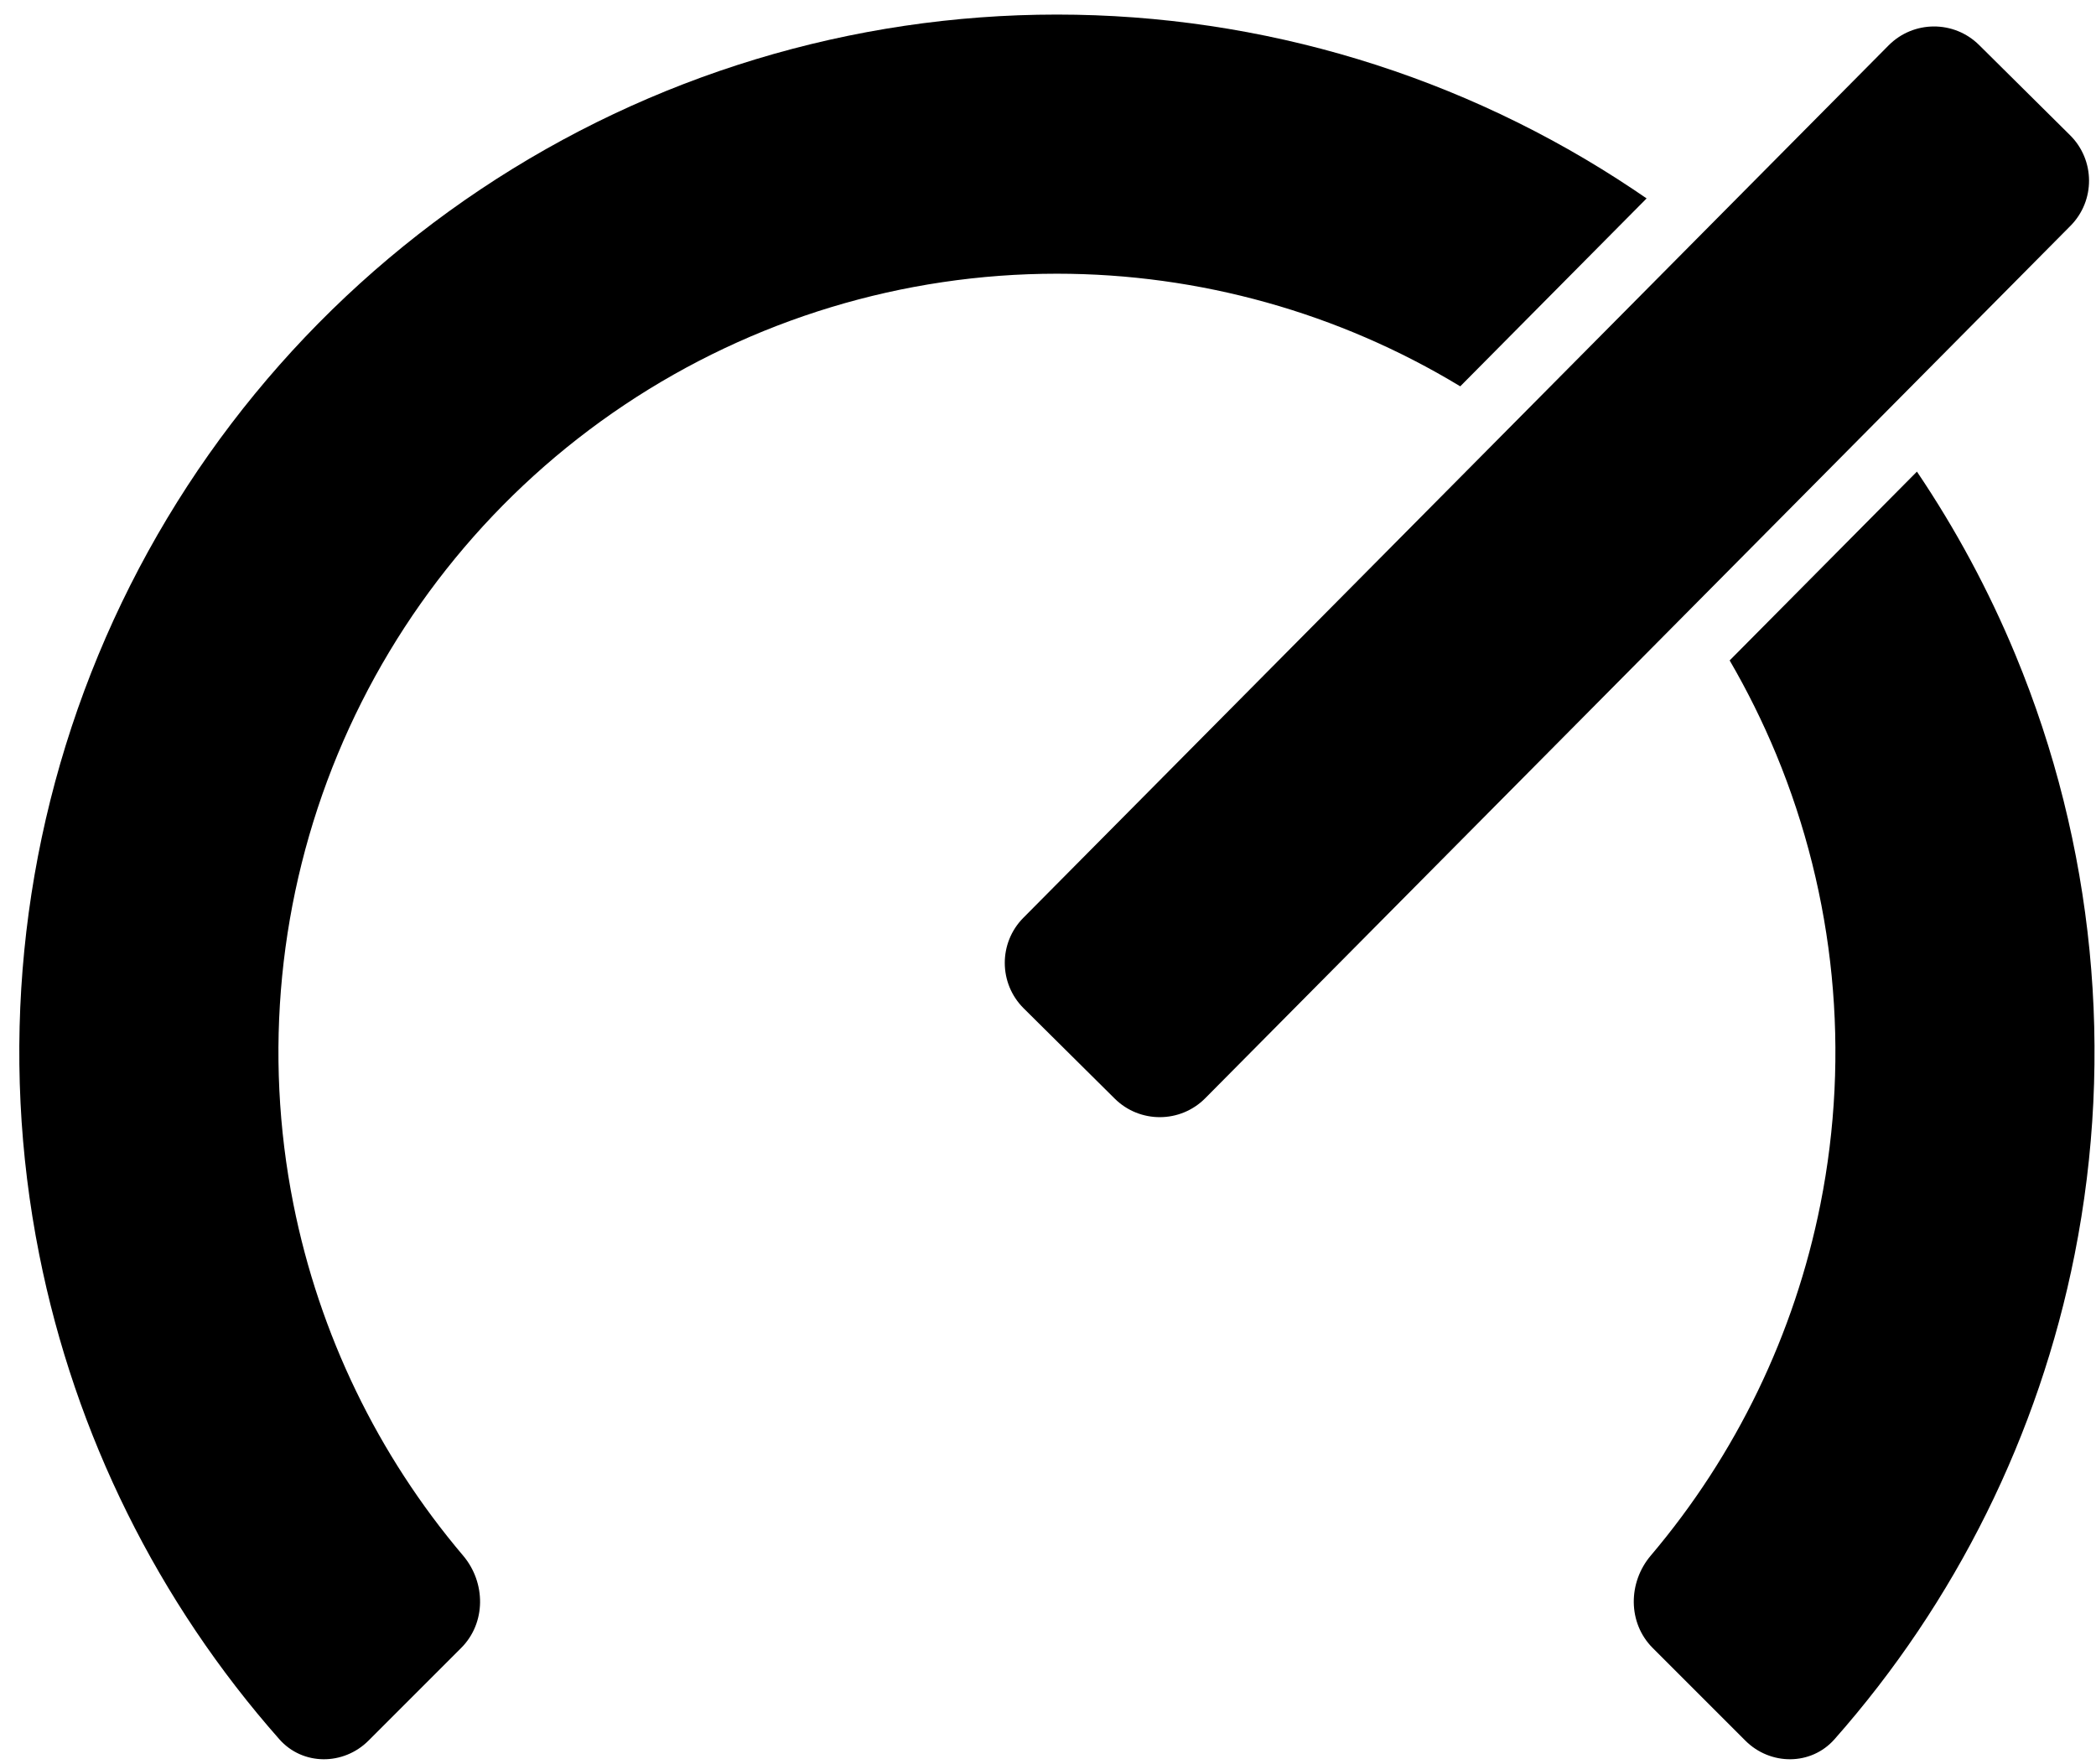 <svg width="101" height="85" viewBox="0 0 101 85" fill="none" xmlns="http://www.w3.org/2000/svg">
<path fill-rule="evenodd" clip-rule="evenodd" d="M99.752 6.517C100.962 7.718 100.97 9.672 99.77 10.882L58.078 52.919C56.877 54.13 54.923 54.138 53.713 52.937L49.33 48.59C48.12 47.39 48.112 45.436 49.312 44.226L91.004 2.189C92.205 0.978 94.159 0.97 95.369 2.171L99.752 6.517Z" fill="#000000"/>
<path d="M83.347 31.824C84.191 33.274 84.94 34.784 85.588 36.346C88.427 43.201 89.17 50.744 87.722 58.021C86.476 64.285 83.654 70.111 79.546 74.958C78.444 76.258 78.433 78.205 79.638 79.41L84.103 83.875C85.308 85.08 87.27 85.086 88.399 83.809C94.24 77.198 98.241 69.144 99.969 60.457C101.898 50.758 100.908 40.704 97.124 31.568C95.834 28.453 94.239 25.493 92.371 22.726L83.347 31.824Z" fill="#000000"/>
<path d="M79.345 9.561C79.134 9.416 78.922 9.271 78.708 9.129C70.486 3.635 60.819 0.702 50.93 0.702C41.041 0.702 31.374 3.635 23.151 9.129C14.929 14.623 8.52 22.432 4.736 31.568C0.952 40.704 -0.039 50.758 1.891 60.457C3.619 69.144 7.62 77.198 13.461 83.809C14.589 85.086 16.552 85.08 17.757 83.875L22.222 79.41C23.427 78.205 23.416 76.258 22.314 74.958C18.205 70.111 15.384 64.285 14.138 58.021C12.69 50.744 13.433 43.201 16.272 36.346C19.112 29.492 23.92 23.633 30.089 19.511C36.258 15.389 43.511 13.189 50.93 13.189C57.793 13.189 64.513 15.072 70.365 18.616L79.345 9.561Z" fill="#000000"/>
</svg>

